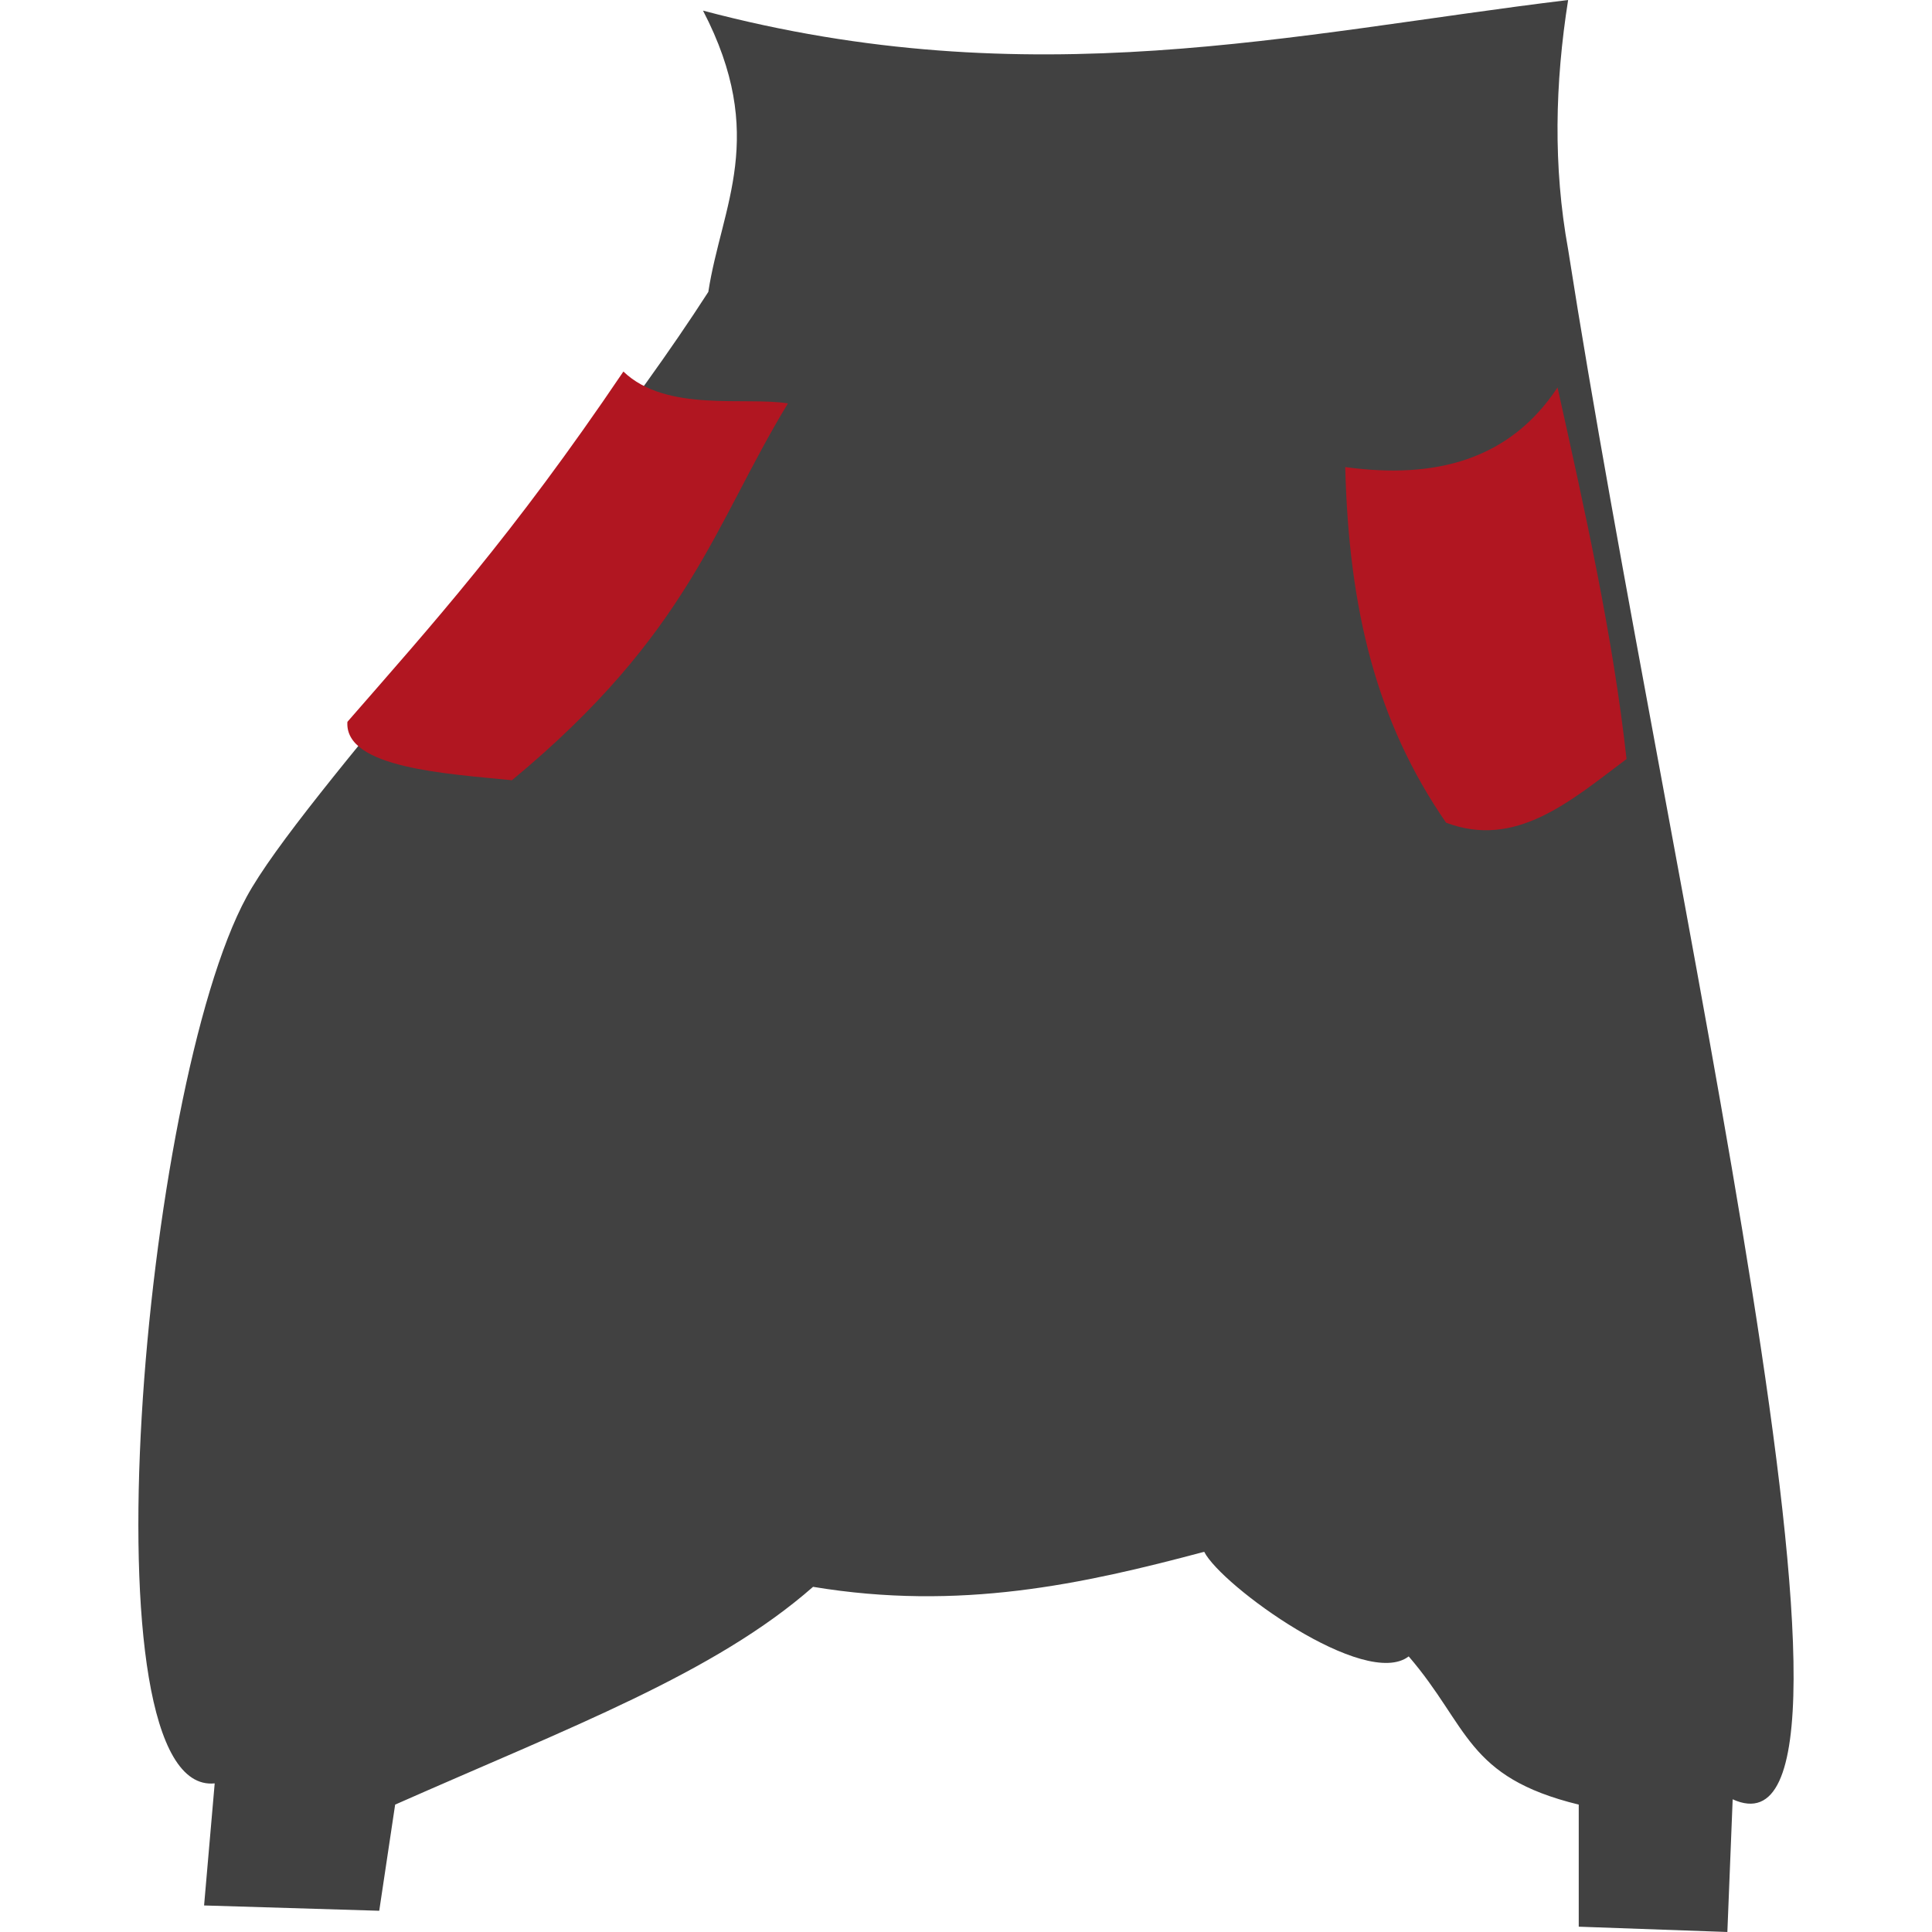 <?xml version="1.0" encoding="UTF-8" standalone="no"?>
<!-- Created with Inkscape (http://www.inkscape.org/) -->

<svg
   xmlns:dc="http://purl.org/dc/elements/1.1/"
   xmlns:cc="http://creativecommons.org/ns#"
   xmlns:rdf="http://www.w3.org/1999/02/22-rdf-syntax-ns#"
   xmlns:svg="http://www.w3.org/2000/svg"
   xmlns="http://www.w3.org/2000/svg"
   xmlns:sodipodi="http://sodipodi.sourceforge.net/DTD/sodipodi-0.dtd"
   xmlns:inkscape="http://www.inkscape.org/namespaces/inkscape"
   width="512"
   height="512"
   viewBox="0 0 135.467 135.467"
   id="svg2"
   version="1.1"
   inkscape:version="0.91+devel+osxmenu r12911"
   sodipodi:docname="pants.svg">
  <defs
     id="defs4" />
  <sodipodi:namedview
     id="base"
     pagecolor="#ffffff"
     bordercolor="#666666"
     borderopacity="1.0"
     inkscape:pageopacity="0.0"
     inkscape:pageshadow="2"
     inkscape:zoom="0.96484375"
     inkscape:cx="256"
     inkscape:cy="256"
     inkscape:document-units="px"
     inkscape:current-layer="layer1"
     showgrid="false"
     units="px" />
  <g
     inkscape:label="Laag 1"
     inkscape:groupmode="layer"
     id="layer1"
     transform="translate(0,-161.533)">
    <path
       style="fill:#414141;fill-opacity:1;fill-rule:evenodd;stroke:none;stroke-width:0.265px;stroke-linecap:butt;stroke-linejoin:miter;stroke-opacity:1"
       d="m 109.955,161.533 c -19.292,2.337 -37.613,6.861 -60.662,0.744 4.573,8.799 1.303,13.677 0.372,19.725 -10.793,16.747 -28.511,35.307 -32.378,42.426 -7.273,13.391 -11.589,63.089 -2.233,62.151 -0.248,2.853 -0.496,5.706 -0.744,8.56 4.094,0.124 8.188,0.248 12.281,0.372 0.372,-2.481 0.744,-4.962 1.116,-7.443 12.332,-5.454 22.403,-9.209 29.303,-15.27 10.288,1.706 18.898,-0.182 27.426,-2.457 1.198,2.371 11.281,9.682 14.339,7.335 4.232,4.918 4.013,8.462 11.923,10.392 0,2.853 0,5.706 0,8.56 3.474,0.124 6.947,0.248 10.421,0.372 0.124,-3.101 0.248,-6.203 0.372,-9.304 12.093,5.519 -4.618,-64.399 -11.537,-108.671 -1.062,-5.831 -0.92,-11.661 0,-17.492 z"
       id="path4141"
       inkscape:connector-curvature="0"
       sodipodi:nodetypes="cccsccccccccccccc" />
    <path
       style="fill:#b11621;fill-opacity:1;fill-rule:evenodd;stroke:none;stroke-width:0.265px;stroke-linecap:butt;stroke-linejoin:miter;stroke-opacity:1"
       d="m 109.211,188.701 c -3.353,5.079 -8.56,6.449 -14.886,5.582 0.247,9.937 2.179,17.857 7.071,24.935 4.886,1.85 8.728,-1.517 12.653,-4.466 -0.963,-8.684 -2.908,-17.368 -4.838,-26.051 z"
       id="path4145"
       inkscape:connector-curvature="0"
       sodipodi:nodetypes="ccccc" />
    <path
       style="fill:#b11621;fill-opacity:1;fill-rule:evenodd;stroke:none;stroke-width:1.058;stroke-linecap:butt;stroke-linejoin:round;stroke-miterlimit:4;stroke-dasharray:none;stroke-opacity:1"
       d="m 43.711,187.585 c 3.013,2.889 8.531,1.747 11.537,2.233 -5.168,8.487 -6.897,16.114 -19.352,26.423 -4.458,-0.452 -11.756,-0.836 -11.537,-4.094 5.875,-6.747 11.561,-13.023 19.352,-24.563 z"
       id="path4147"
       inkscape:connector-curvature="0"
       sodipodi:nodetypes="ccccc" />
  </g>
</svg>

